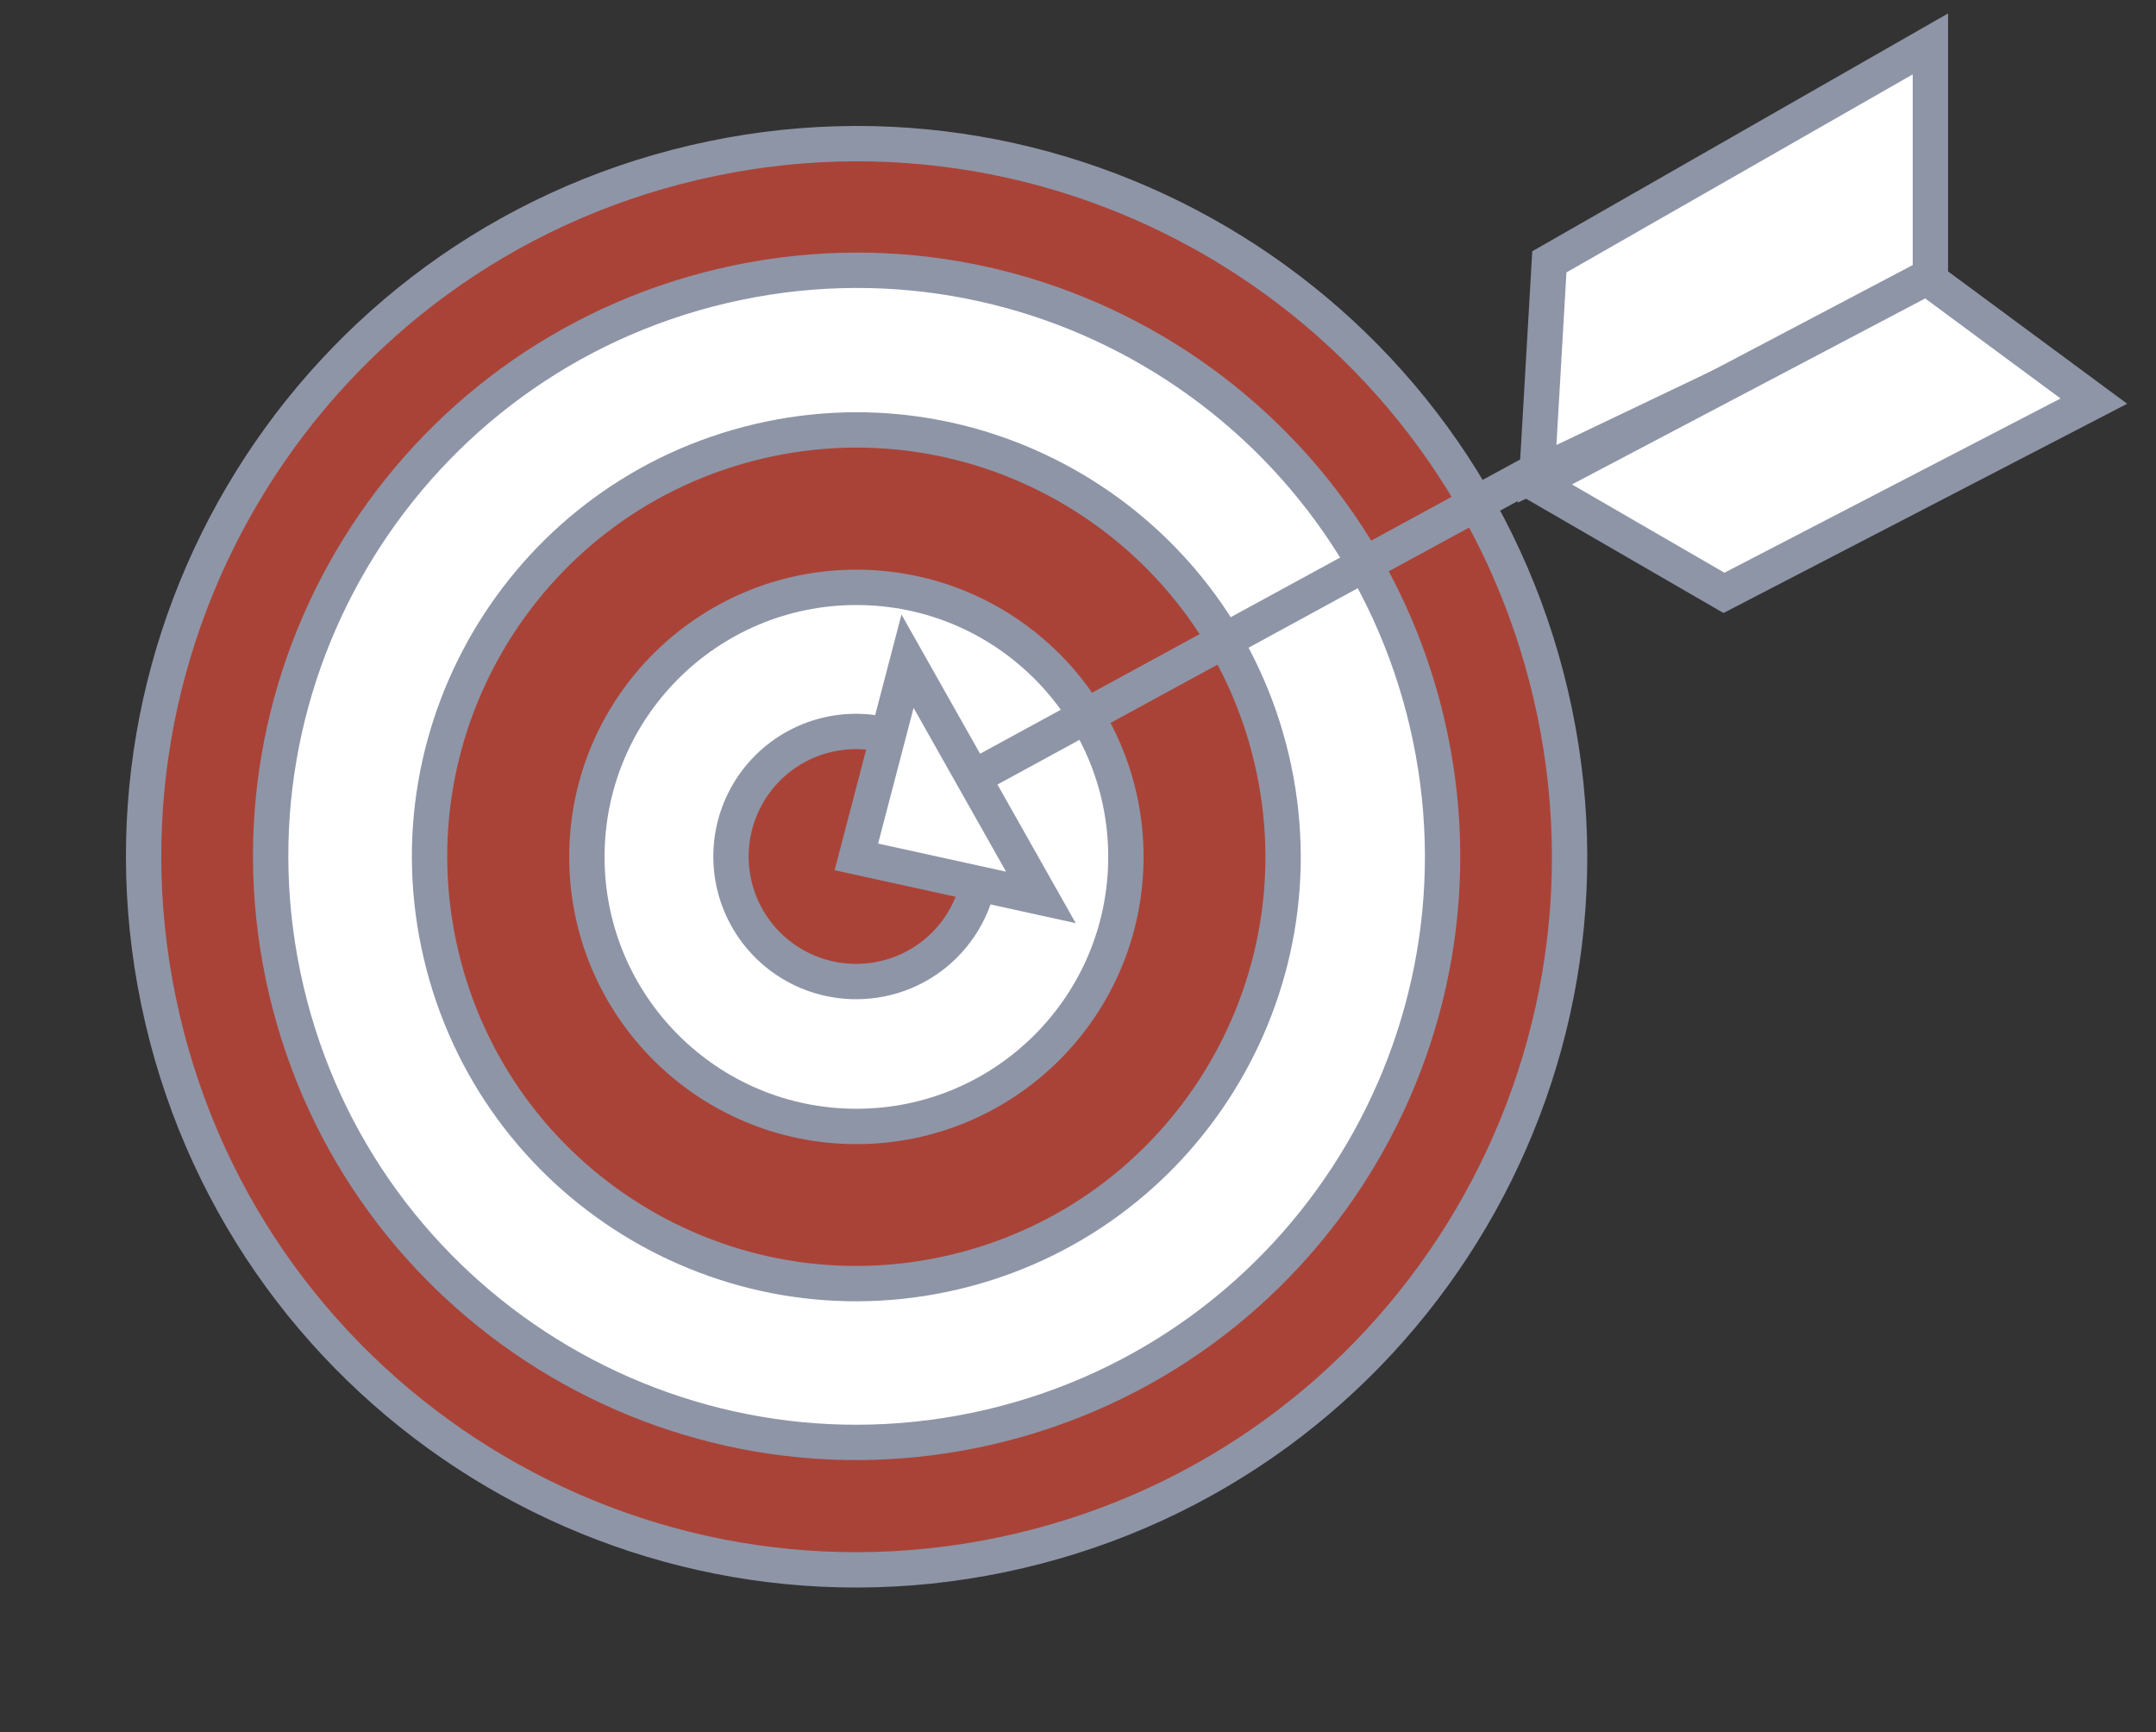 <svg width="61" height="49" viewBox="0 0 61 49" fill="none" xmlns="http://www.w3.org/2000/svg">
<rect x="0" y="0" width="61" height="49" fill="#333333" stroke="none"/>
<path d="M28.835 43.873C39.68 41.334 46.413 30.483 43.873 19.637C41.334 8.792 30.483 2.059 19.637 4.599C8.792 7.138 2.059 17.989 4.599 28.835C7.138 39.68 17.989 46.413 28.835 43.873Z" fill="#AA4337" stroke="#8E95A7" stroke-miterlimit="10"/>
<path d="M28.022 40.362C36.934 38.271 42.464 29.352 40.374 20.439C38.283 11.527 29.364 5.997 20.452 8.087C11.539 10.178 6.009 19.097 8.099 28.009C10.19 36.922 19.109 42.452 28.022 40.362Z" fill="white" stroke="#8E95A7" stroke-miterlimit="10"/>
<path d="M26.988 35.989C33.479 34.464 37.505 27.966 35.98 21.476C34.455 14.985 27.957 10.96 21.467 12.484C14.976 14.009 10.951 20.507 12.476 26.997C14 33.488 20.498 37.513 26.988 35.989Z" fill="#AA4337" stroke="#8E95A7" stroke-miterlimit="10"/>
<path d="M24.23 31.865C28.442 31.865 31.855 28.451 31.855 24.24C31.855 20.029 28.442 16.615 24.23 16.615C20.019 16.615 16.605 20.029 16.605 24.24C16.605 28.451 20.019 31.865 24.23 31.865Z" fill="white" stroke="#8E95A7" stroke-miterlimit="10"/>
<path d="M27.756 24.24C27.759 23.539 27.553 22.854 27.165 22.27C26.777 21.687 26.225 21.232 25.578 20.963C24.931 20.694 24.219 20.623 23.532 20.759C22.844 20.895 22.213 21.232 21.718 21.727C21.222 22.223 20.885 22.854 20.749 23.541C20.613 24.229 20.684 24.941 20.953 25.588C21.222 26.235 21.677 26.787 22.261 27.175C22.844 27.562 23.53 27.768 24.23 27.766C25.165 27.766 26.062 27.395 26.724 26.733C27.385 26.072 27.756 25.175 27.756 24.24Z" fill="#AA4337" stroke="#8E95A7" stroke-miterlimit="10"/>
<path d="M25.677 18.704L24.229 24.24L29.45 25.386L25.677 18.704Z" fill="white" stroke="#8E95A7" stroke-miterlimit="10"/>
<path d="M27.912 21.792L50.855 9.293" stroke="#8E95A7" stroke-miterlimit="10"/>
<path d="M43.488 13.404L43.836 7.407L54.617 1.242V8.092L43.488 13.404Z" fill="white" stroke="#8E95A7" stroke-miterlimit="10"/>
<path d="M59.242 11.347L54.514 7.854L43.441 13.683L48.776 16.771L59.242 11.347Z" fill="white" stroke="#8E95A7" stroke-miterlimit="10"/>
</svg>
